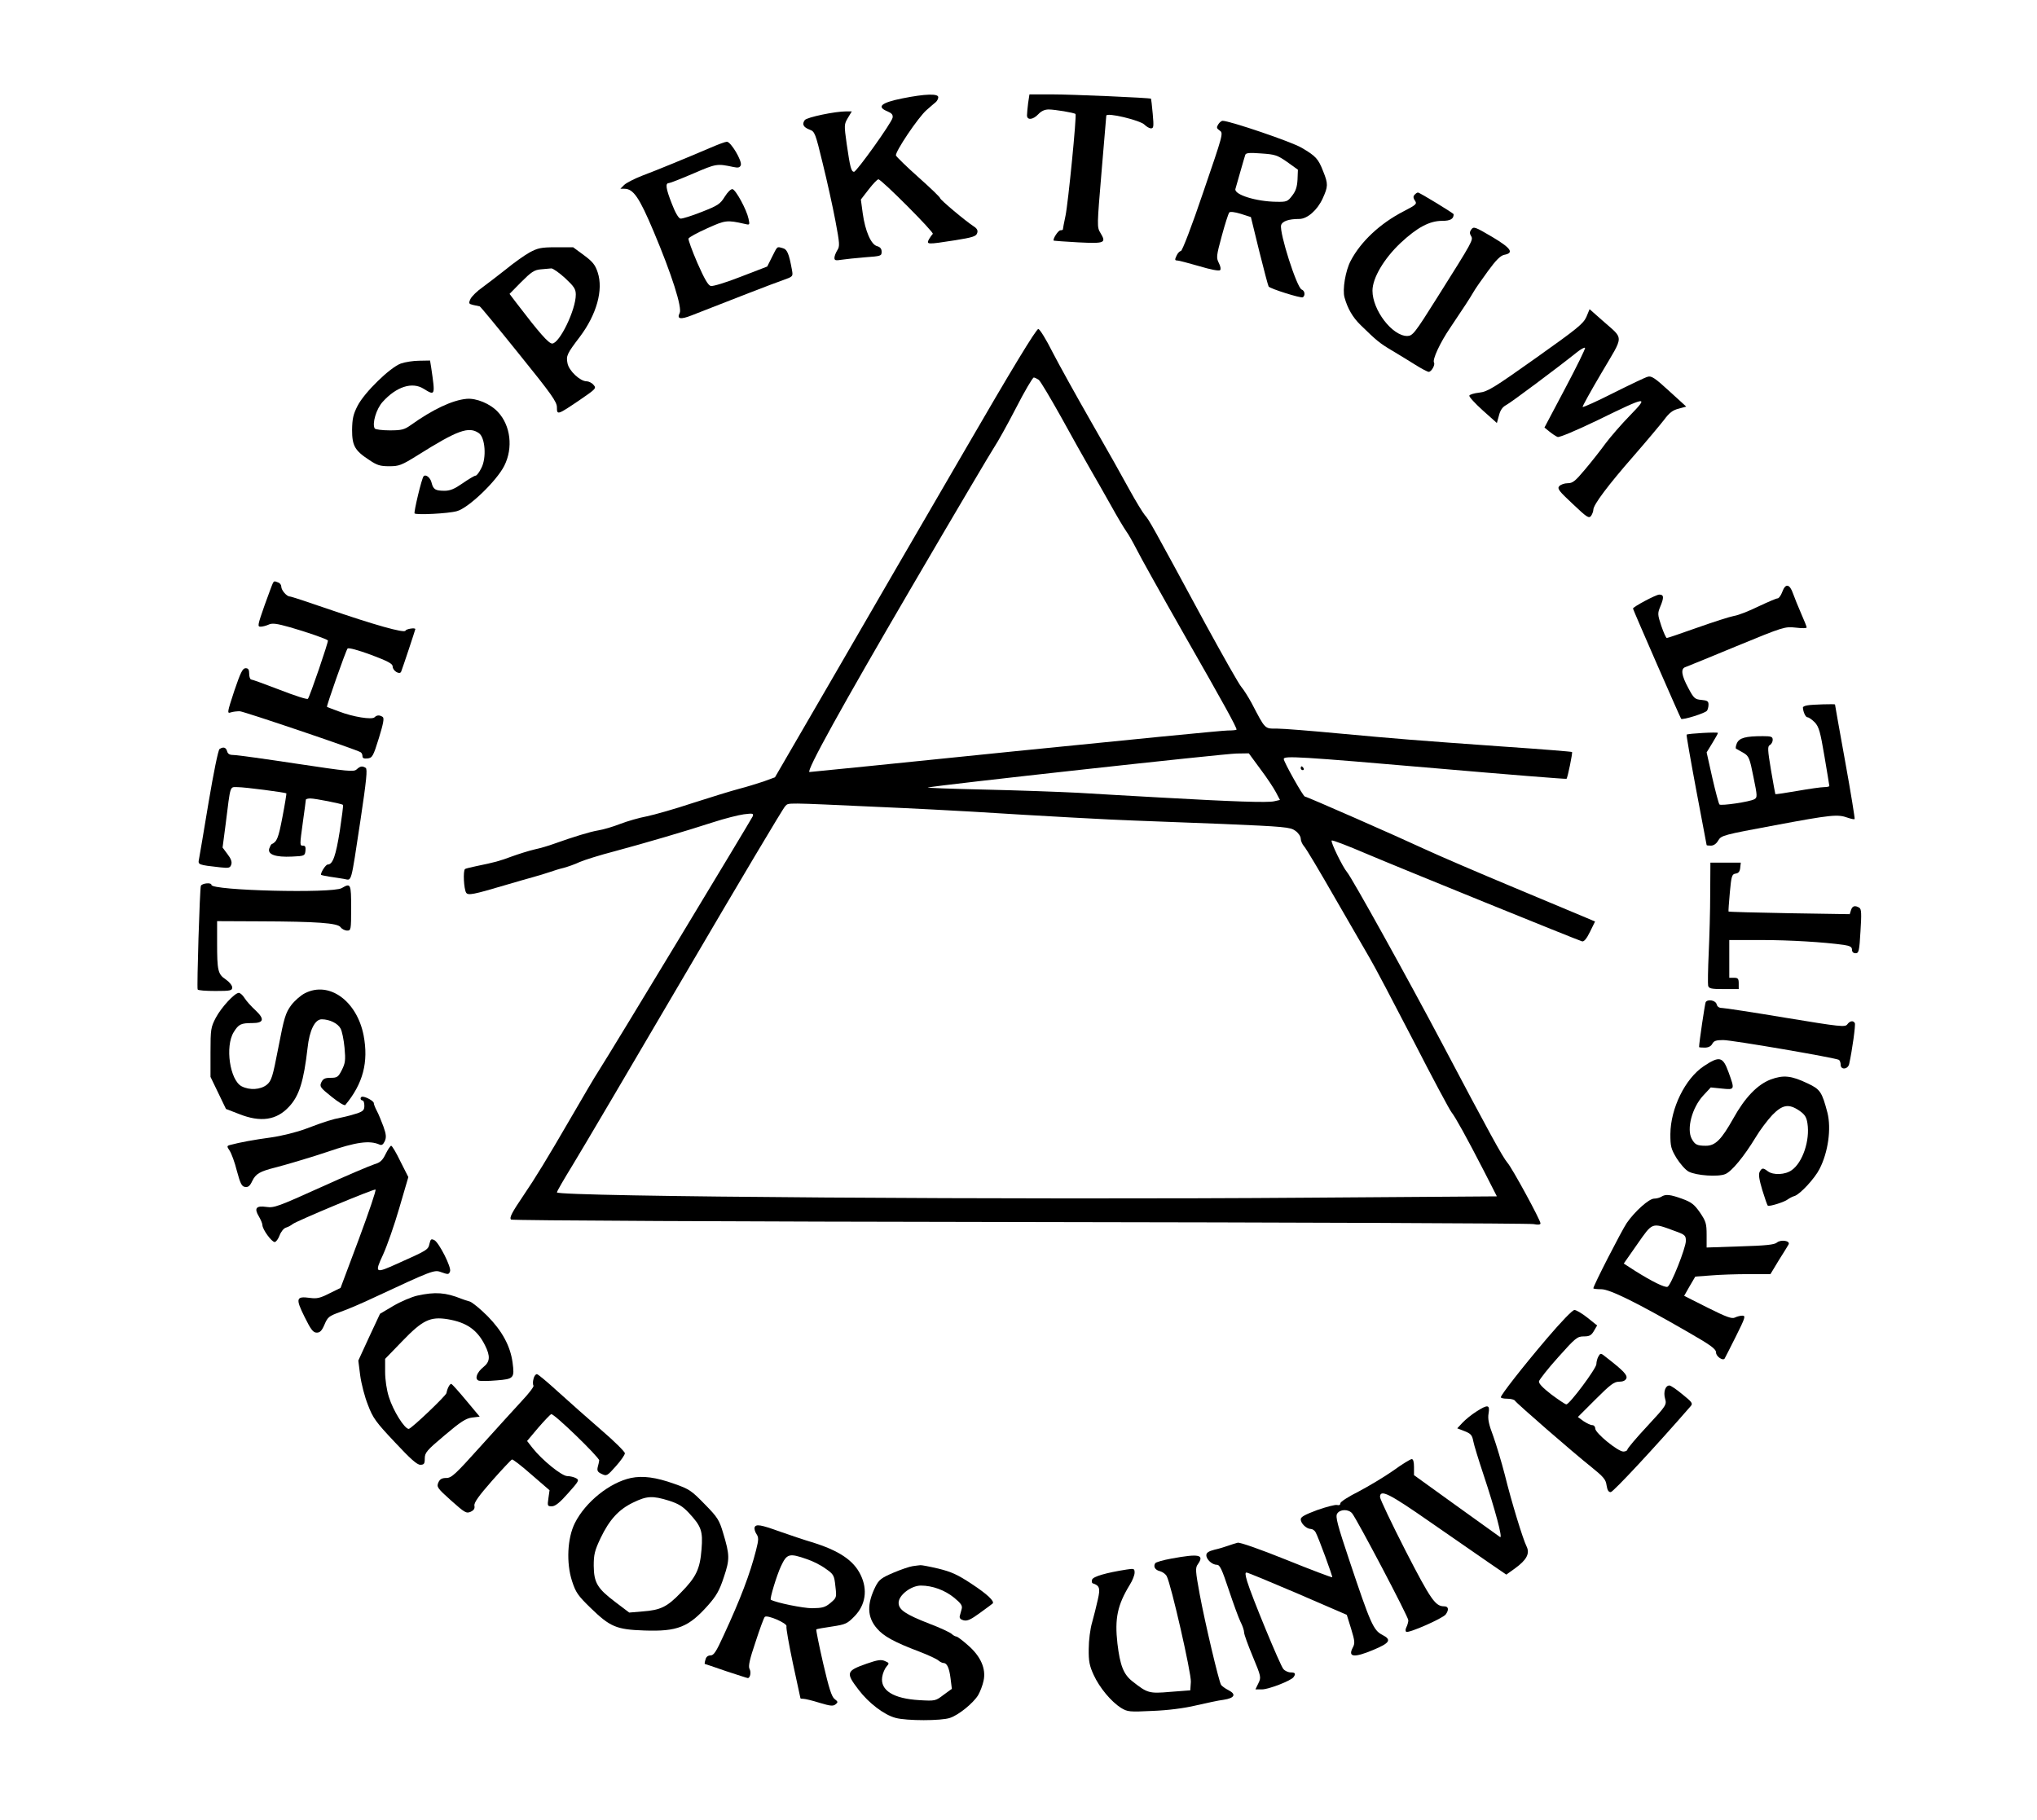 <?xml version="1.0" standalone="no"?>
<!DOCTYPE svg PUBLIC "-//W3C//DTD SVG 20010904//EN"
 "http://www.w3.org/TR/2001/REC-SVG-20010904/DTD/svg10.dtd">
<svg version="1.0" xmlns="http://www.w3.org/2000/svg"
 width="1079pt" height="964pt" viewBox="0 0 1079 964"
 preserveAspectRatio="xMidYMid meet">

<g transform="translate(0,964) scale(0.1,-0.1)"
fill="#000000" stroke="none">
<path d="M4781 9119 c-115 -23 -139 -45 -80 -69 23 -10 30 -18 27 -34 -6 -28
-190 -285 -204 -286 -15 0 -21 23 -39 147 -14 100 -14 104 6 138 l21 35 -29 0
c-60 0 -208 -31 -220 -46 -16 -22 -8 -38 26 -51 27 -10 30 -18 69 -179 23 -93
53 -229 67 -303 23 -122 24 -136 10 -157 -8 -13 -15 -31 -15 -40 0 -14 7 -15
38 -10 20 3 76 9 125 13 83 6 87 7 87 29 0 16 -7 25 -24 30 -32 8 -63 80 -76
173 l-10 74 41 53 c23 30 46 54 52 54 16 0 298 -283 288 -289 -4 -4 -13 -16
-20 -28 -15 -29 -11 -29 137 -6 94 15 113 21 118 38 5 13 0 24 -17 35 -45 29
-179 142 -179 150 0 5 -52 55 -115 111 -63 56 -116 108 -119 115 -7 17 118
203 162 241 20 18 43 37 50 43 6 6 12 17 12 25 0 20 -69 18 -189 -6z"/>
<path d="M5446 9094 c-3 -26 -6 -55 -6 -65 0 -27 32 -24 60 6 16 17 34 25 55
25 32 0 135 -17 142 -24 7 -6 -39 -473 -53 -539 -8 -37 -14 -70 -14 -73 0 -2
-6 -4 -13 -4 -12 0 -43 -49 -35 -55 2 -1 60 -5 130 -9 141 -7 149 -3 117 50
-19 31 -18 37 6 325 14 161 25 295 25 296 0 19 180 -24 203 -48 10 -10 25 -19
34 -19 14 0 15 10 9 77 -4 43 -8 79 -9 80 -5 5 -419 23 -527 23 l-117 0 -7
-46z"/>
<path d="M6453 8981 c-10 -16 -9 -21 8 -33 20 -13 17 -21 -87 -325 -61 -181
-112 -313 -119 -313 -6 0 -17 -11 -23 -25 -10 -21 -9 -25 4 -25 8 0 60 -14
116 -30 60 -18 105 -27 111 -21 5 5 2 21 -7 38 -14 28 -13 37 16 144 17 63 35
118 39 123 5 6 29 3 62 -7 l53 -17 44 -180 c25 -100 47 -184 50 -188 9 -12
171 -63 181 -57 14 9 11 35 -6 41 -26 10 -119 302 -109 341 6 21 40 33 96 33
43 0 96 47 124 108 29 64 30 77 3 144 -26 67 -39 81 -114 125 -51 31 -381 143
-419 143 -6 0 -17 -9 -23 -19z m365 -199 l57 -41 -2 -52 c-2 -38 -9 -61 -28
-85 -24 -32 -30 -34 -83 -33 -108 1 -226 38 -218 68 3 9 14 50 26 91 12 41 23
81 26 89 3 11 21 13 85 8 74 -5 85 -9 137 -45z"/>
<path d="M3765 8858 c-129 -55 -289 -121 -364 -149 -41 -16 -84 -38 -95 -49
l-20 -20 21 0 c48 0 79 -45 156 -228 95 -225 152 -404 137 -431 -16 -31 5 -35
63 -12 201 79 440 172 485 187 53 19 53 19 47 54 -16 87 -25 110 -51 116 -30
8 -25 11 -56 -50 l-24 -48 -140 -54 c-76 -30 -148 -52 -159 -49 -14 3 -34 38
-71 122 -28 65 -49 123 -47 129 2 7 47 31 98 54 97 44 106 45 199 24 28 -7 28
-6 21 27 -10 48 -67 153 -85 157 -9 1 -26 -16 -41 -40 -24 -39 -36 -47 -123
-81 -53 -21 -104 -37 -112 -35 -10 2 -28 33 -45 78 -32 81 -36 110 -16 110 6
0 65 23 130 51 121 52 124 53 213 34 24 -5 33 -3 38 10 8 22 -53 125 -74 124
-8 0 -46 -14 -85 -31z"/>
<path d="M7492 8607 c-7 -8 -6 -17 3 -30 12 -17 7 -22 -61 -57 -124 -64 -226
-160 -279 -261 -28 -52 -45 -154 -33 -195 16 -58 43 -105 85 -146 85 -83 101
-96 163 -133 36 -21 92 -56 126 -77 33 -21 66 -38 72 -38 14 0 35 37 28 49
-10 15 32 106 86 185 72 107 104 156 123 189 9 16 43 65 76 110 43 59 67 83
87 87 53 10 37 35 -64 95 -90 53 -98 56 -110 40 -10 -13 -10 -22 -2 -35 13
-21 10 -26 -177 -323 -123 -196 -132 -206 -161 -207 -79 0 -184 137 -184 240
0 67 61 170 149 253 88 82 153 117 220 117 44 0 61 10 61 35 0 5 -180 115
-189 115 -5 0 -13 -6 -19 -13z"/>
<path d="M2804 8302 c-28 -16 -83 -55 -123 -88 -40 -32 -97 -75 -125 -96 -29
-20 -57 -48 -64 -62 -11 -24 -9 -26 16 -32 15 -3 30 -6 33 -7 4 -1 97 -114
208 -252 173 -214 201 -254 201 -283 0 -42 3 -41 121 39 86 59 89 62 73 80 -9
11 -26 19 -37 19 -34 0 -94 56 -101 96 -8 39 -2 51 65 139 89 118 126 249 95
342 -13 40 -27 57 -73 91 l-57 42 -91 0 c-80 0 -96 -4 -141 -28z m189 -135
c48 -45 57 -58 57 -88 0 -81 -86 -258 -125 -259 -19 0 -69 57 -188 213 l-38
50 62 63 c53 53 69 64 103 67 23 2 48 4 56 5 8 1 41 -22 73 -51z"/>
<path d="M8403 7961 c-16 -36 -48 -62 -268 -218 -224 -159 -255 -178 -299
-183 -27 -3 -51 -10 -53 -16 -2 -6 30 -41 71 -78 l75 -67 11 40 c7 28 19 45
38 55 24 12 274 199 374 279 21 17 41 28 44 24 3 -3 -44 -99 -105 -214 l-110
-208 27 -22 c15 -12 34 -25 43 -28 10 -3 100 35 212 89 264 129 273 130 171
25 -45 -46 -103 -113 -130 -149 -26 -36 -75 -98 -108 -137 -52 -62 -65 -73
-92 -73 -17 0 -37 -7 -45 -16 -11 -13 -1 -26 72 -94 75 -71 85 -78 97 -63 6 9
12 24 12 33 0 26 80 132 213 284 68 78 140 164 161 191 28 38 46 52 78 60 l40
11 -91 83 c-75 69 -94 81 -113 75 -13 -3 -94 -42 -182 -86 -87 -44 -160 -77
-163 -74 -2 2 43 84 101 182 120 204 120 173 4 276 l-68 60 -17 -41z"/>
<path d="M5109 7252 c-207 -356 -518 -891 -690 -1189 l-314 -541 -60 -22 c-33
-11 -91 -29 -130 -39 -38 -10 -149 -44 -245 -75 -96 -32 -206 -63 -245 -71
-38 -7 -101 -25 -140 -40 -38 -15 -90 -30 -115 -34 -44 -7 -134 -35 -235 -71
-27 -10 -74 -24 -103 -30 -30 -7 -84 -24 -120 -37 -67 -25 -89 -31 -191 -52
-30 -6 -56 -13 -58 -15 -11 -11 -6 -105 6 -125 10 -16 39 -10 201 38 58 17
130 38 160 46 30 9 69 20 85 26 17 6 48 16 70 21 22 6 60 19 85 31 25 11 108
37 185 57 160 43 372 105 526 155 59 19 130 37 159 41 48 6 53 5 47 -11 -7
-16 -748 -1243 -817 -1350 -18 -27 -83 -138 -145 -245 -127 -219 -190 -322
-252 -413 -61 -90 -76 -118 -66 -128 5 -5 1185 -11 2693 -13 1477 -2 2702 -7
2723 -11 25 -5 37 -3 37 4 0 17 -150 293 -175 321 -25 29 -98 162 -345 630
-178 337 -480 882 -505 910 -23 27 -88 160 -81 167 3 4 86 -28 184 -70 172
-73 1112 -455 1142 -464 10 -3 24 13 42 50 l27 55 -47 20 c-26 11 -200 84
-387 162 -187 78 -396 168 -465 200 -146 68 -628 280 -638 280 -9 0 -112 184
-112 199 0 18 84 13 802 -49 380 -33 693 -58 696 -56 6 7 33 138 29 142 -2 2
-161 15 -353 28 -493 35 -575 42 -879 70 -148 14 -297 26 -330 26 -67 0 -61
-7 -135 135 -18 33 -42 71 -54 85 -13 14 -98 165 -191 335 -285 527 -297 549
-320 575 -12 14 -49 75 -82 135 -33 61 -124 223 -203 360 -79 138 -171 304
-205 370 -33 66 -67 121 -75 122 -10 2 -141 -213 -391 -645z m393 376 c9 -7
62 -96 119 -198 56 -102 125 -225 154 -275 29 -49 78 -137 111 -195 32 -58 68
-118 80 -135 12 -16 36 -59 54 -94 17 -35 132 -241 255 -457 211 -369 275
-486 275 -499 0 -3 -21 -5 -47 -5 -27 0 -534 -50 -1128 -110 -594 -61 -1083
-110 -1087 -110 -21 0 171 347 544 985 225 385 422 718 437 740 15 22 66 113
112 202 46 90 89 163 95 163 5 0 17 -6 26 -12z m1174 -2062 c34 -45 71 -101
83 -124 l21 -40 -31 -7 c-34 -8 -215 -2 -604 20 -143 8 -339 19 -435 25 -96 5
-319 13 -495 17 -176 4 -311 9 -300 11 49 12 1577 180 1635 180 l65 1 61 -83z
m-2021 -201 c187 -8 410 -20 495 -25 365 -23 753 -44 855 -47 61 -2 271 -10
469 -18 331 -14 361 -17 387 -36 16 -11 29 -30 29 -42 0 -11 8 -30 18 -41 11
-12 83 -133 162 -271 79 -137 162 -281 185 -320 23 -38 126 -234 230 -435 103
-201 195 -373 204 -383 19 -23 81 -135 170 -308 l70 -137 -987 -7 c-1537 -12
-3992 5 -3992 28 0 6 38 71 84 146 46 75 314 530 596 1011 282 481 520 882
530 890 19 18 -10 18 495 -5z"/>
<path d="M2123 7714 c-57 -21 -192 -152 -229 -224 -23 -45 -28 -68 -29 -127 0
-84 14 -110 91 -160 41 -28 58 -33 106 -33 52 0 65 5 150 58 212 133 271 155
325 117 33 -23 41 -130 13 -184 -11 -23 -25 -41 -31 -41 -6 0 -36 -18 -68 -40
-43 -30 -66 -40 -96 -40 -49 0 -60 7 -69 43 -6 26 -30 46 -42 34 -10 -9 -53
-191 -48 -197 10 -9 178 -1 224 12 61 16 210 159 251 240 48 95 34 214 -34
286 -40 43 -114 74 -166 69 -75 -7 -179 -56 -295 -139 -34 -24 -48 -28 -112
-28 -40 0 -76 5 -79 10 -15 25 8 104 42 141 73 81 156 107 216 70 63 -39 63
-38 41 112 l-6 37 -56 -1 c-32 0 -76 -7 -99 -15z"/>
<path d="M1446 6552 c-3 -5 -23 -59 -45 -120 -36 -103 -38 -112 -21 -112 11 0
30 5 43 11 19 9 42 6 113 -14 84 -24 192 -61 201 -70 4 -5 -96 -298 -106 -309
-4 -5 -71 17 -148 47 -78 30 -147 55 -152 55 -6 0 -11 14 -11 30 0 23 -5 30
-19 30 -16 0 -27 -23 -60 -120 -38 -116 -39 -121 -18 -114 12 4 33 6 47 6 22
-1 616 -202 640 -217 6 -3 10 -13 10 -21 0 -11 8 -14 27 -12 25 3 30 11 60
108 24 78 29 106 20 112 -17 11 -31 10 -43 -2 -14 -14 -114 2 -189 31 -33 12
-61 23 -63 24 -4 3 100 299 109 309 5 6 56 -8 124 -33 90 -34 115 -47 115 -62
0 -23 38 -46 45 -27 10 25 75 222 75 225 0 9 -49 1 -52 -8 -5 -15 -167 31
-417 117 -101 35 -189 64 -196 64 -16 0 -45 33 -45 52 0 9 -7 19 -16 22 -20 8
-22 8 -28 -2z"/>
<path d="M9441 6505 c-7 -19 -18 -35 -25 -35 -7 0 -53 -20 -102 -43 -49 -24
-107 -47 -129 -50 -22 -4 -109 -32 -194 -62 -85 -30 -157 -55 -162 -55 -4 0
-17 29 -29 64 -20 60 -20 67 -6 101 21 50 20 65 -5 65 -17 0 -139 -65 -139
-74 0 -6 251 -580 255 -584 7 -8 129 30 137 43 4 5 8 20 8 32 0 18 -6 22 -37
25 -35 3 -41 8 -70 63 -37 68 -41 103 -15 111 9 3 131 53 271 111 250 103 255
104 313 98 32 -4 58 -4 58 1 0 4 -13 37 -29 73 -16 36 -35 84 -43 106 -18 52
-40 56 -57 10z"/>
<path d="M9573 5903 c-13 -2 -23 -7 -23 -11 1 -23 14 -52 24 -52 7 0 24 -12
39 -27 22 -24 29 -49 51 -179 14 -84 26 -154 26 -158 0 -3 -12 -6 -27 -6 -16
0 -79 -9 -142 -20 -63 -11 -116 -19 -117 -17 -1 1 -11 58 -23 127 -18 108 -19
126 -6 133 8 4 15 17 15 27 0 17 -7 20 -52 20 -92 0 -125 -9 -138 -38 -6 -15
-8 -28 -3 -29 4 -2 22 -12 39 -22 28 -17 32 -27 52 -127 21 -102 21 -109 5
-118 -24 -14 -176 -36 -185 -28 -4 4 -21 68 -38 142 l-30 134 30 49 c16 26 30
51 30 54 0 6 -159 -3 -166 -9 -2 -2 21 -134 51 -294 30 -159 55 -290 55 -291
0 -2 10 -3 23 -3 14 0 29 10 39 28 16 26 25 29 300 80 300 56 332 59 385 40
18 -6 34 -10 37 -7 2 2 -20 139 -50 304 -30 165 -54 301 -54 303 0 3 -123 0
-147 -5z"/>
<path d="M1163 5672 c-7 -4 -32 -127 -58 -282 -25 -151 -48 -287 -51 -302 -6
-29 -5 -30 113 -43 46 -5 52 -3 58 15 5 14 -2 32 -20 55 l-26 35 16 122 c27
215 21 198 64 198 38 0 252 -28 258 -33 1 -2 -8 -59 -21 -126 -21 -110 -29
-131 -57 -143 -4 -2 -9 -13 -13 -24 -9 -31 34 -46 120 -42 67 3 69 4 72 31 2
19 -1 27 -12 27 -19 0 -19 -2 -1 130 8 58 15 108 15 113 0 4 11 7 24 7 25 0
167 -28 173 -34 2 -2 -6 -64 -17 -137 -21 -132 -37 -179 -64 -179 -10 0 -36
-39 -36 -54 0 -2 19 -6 43 -10 23 -3 58 -9 78 -12 44 -7 35 -40 89 315 31 207
37 267 27 273 -18 11 -28 10 -48 -8 -15 -14 -44 -11 -317 30 -165 25 -315 46
-332 46 -23 0 -33 5 -37 20 -6 21 -20 25 -40 12z"/>
<path d="M6890 5570 c0 -5 5 -10 11 -10 5 0 7 5 4 10 -3 6 -8 10 -11 10 -2 0
-4 -4 -4 -10z"/>
<path d="M9059 4908 c0 -90 -4 -233 -8 -318 -4 -85 -5 -163 -3 -172 4 -15 16
-18 83 -18 l79 0 0 30 c0 25 -4 30 -25 30 l-25 0 0 100 0 100 168 0 c153 0
333 -11 440 -26 32 -5 42 -11 42 -25 0 -12 7 -19 19 -19 17 0 20 11 26 116 6
94 5 118 -6 125 -23 14 -37 10 -44 -12 l-7 -22 -319 5 c-176 3 -321 7 -323 9
-1 2 2 48 7 101 8 88 11 97 31 100 15 2 22 11 24 31 l3 27 -80 0 -81 0 -1
-162z"/>
<path d="M1064 4947 c-6 -17 -22 -539 -17 -549 2 -5 44 -8 94 -8 80 0 89 2 89
19 0 10 -15 29 -34 42 -42 28 -46 47 -46 195 l0 114 223 -1 c307 -1 415 -9
431 -31 7 -10 23 -18 35 -18 20 0 21 4 21 120 0 129 -2 133 -50 105 -50 -29
-690 -13 -690 17 0 14 -50 9 -56 -5z"/>
<path d="M1615 4378 c-22 -11 -55 -40 -73 -64 -29 -40 -37 -64 -67 -221 -31
-161 -37 -179 -62 -200 -33 -26 -90 -30 -133 -8 -62 32 -89 211 -42 287 26 42
38 48 98 48 62 0 67 21 17 68 -22 20 -48 49 -58 65 -9 15 -23 27 -30 27 -22 0
-93 -77 -122 -132 -26 -50 -28 -60 -28 -183 l0 -130 41 -85 41 -85 70 -27
c113 -45 198 -33 264 39 54 57 78 136 98 310 10 95 39 153 75 153 42 0 86 -22
100 -49 8 -14 17 -60 21 -102 6 -66 4 -81 -14 -117 -19 -38 -25 -42 -60 -42
-30 0 -40 -5 -49 -24 -10 -22 -6 -28 54 -76 36 -29 68 -49 73 -44 94 113 124
227 97 369 -36 183 -183 289 -311 223z"/>
<path d="M9035 4331 c-4 -7 -35 -216 -35 -238 0 -2 13 -3 30 -3 19 0 33 7 40
20 8 16 21 20 58 20 47 0 595 -94 613 -105 5 -4 9 -15 9 -26 0 -28 38 -25 45
4 16 72 35 209 30 217 -9 15 -26 12 -40 -7 -11 -15 -36 -13 -326 35 -173 29
-325 52 -337 52 -16 0 -26 7 -29 20 -6 21 -47 28 -58 11z"/>
<path d="M9024 3991 c-98 -66 -175 -223 -176 -359 0 -65 3 -78 33 -128 19 -30
47 -62 64 -71 41 -21 156 -29 194 -13 34 14 99 93 161 195 23 39 63 91 88 118
54 55 87 61 143 23 29 -20 38 -34 43 -67 14 -90 -25 -207 -83 -248 -34 -25
-98 -28 -127 -6 -25 19 -31 19 -43 -3 -7 -13 -3 -40 14 -97 13 -42 26 -80 29
-82 6 -7 89 19 106 33 8 6 25 15 36 18 29 9 107 93 132 143 46 89 63 214 42
298 -29 110 -38 124 -104 155 -88 42 -129 46 -197 21 -70 -27 -136 -95 -198
-207 -63 -112 -95 -144 -145 -144 -47 0 -58 6 -75 37 -28 53 2 165 61 229 l40
43 59 -6 c69 -7 69 -7 35 87 -30 83 -48 87 -132 31z"/>
<path d="M1910 3820 c0 -5 5 -10 10 -10 6 0 10 -12 10 -28 0 -22 -6 -29 -37
-40 -21 -7 -58 -17 -83 -22 -55 -11 -81 -19 -190 -60 -48 -18 -128 -38 -185
-46 -89 -12 -165 -26 -217 -40 -17 -5 -17 -7 -1 -31 9 -14 27 -62 38 -107 18
-67 26 -82 43 -84 16 -3 26 5 38 31 19 39 40 51 123 72 52 13 209 60 276 83
151 52 223 62 276 38 11 -5 19 1 27 18 9 20 8 36 -7 78 -11 29 -26 67 -35 83
-9 17 -16 35 -16 41 0 11 -42 34 -60 34 -6 0 -10 -4 -10 -10z"/>
<path d="M2043 3527 c-17 -35 -29 -46 -60 -55 -22 -7 -150 -61 -284 -122 -226
-102 -247 -110 -288 -104 -54 8 -66 -7 -40 -50 10 -17 19 -38 19 -46 0 -23 49
-90 65 -90 7 0 19 16 26 35 7 19 22 38 33 41 12 4 28 12 36 19 20 16 429 187
439 183 5 -2 -35 -119 -88 -262 l-97 -259 -59 -29 c-49 -25 -66 -29 -103 -24
-74 10 -77 -3 -29 -100 34 -69 46 -84 65 -84 17 0 27 10 41 43 17 40 24 45 82
66 35 12 120 48 189 81 296 138 311 144 345 131 40 -14 42 -14 49 4 8 21 -58
151 -83 165 -17 8 -20 6 -26 -19 -7 -32 -10 -34 -169 -105 -119 -54 -123 -52
-77 47 21 46 60 157 86 247 l48 164 -42 83 c-22 46 -44 83 -49 83 -4 0 -17
-19 -29 -43z"/>
<path d="M8800 3300 c-8 -5 -25 -10 -38 -10 -27 0 -102 -67 -145 -129 -27 -40
-177 -332 -177 -346 0 -3 19 -5 42 -5 45 0 189 -71 461 -228 122 -70 147 -89
147 -108 0 -19 34 -44 45 -32 1 1 28 54 59 116 51 102 54 112 35 112 -11 0
-29 -5 -39 -10 -16 -8 -44 2 -144 52 l-125 63 29 51 30 51 82 6 c46 4 135 7
199 7 l117 0 44 73 c25 39 48 77 52 84 11 20 -41 28 -62 10 -13 -11 -58 -16
-194 -20 l-178 -6 0 67 c0 60 -4 72 -35 118 -30 43 -45 55 -94 73 -64 23 -88
26 -111 11z m70 -181 c56 -20 60 -24 60 -53 0 -37 -79 -236 -97 -243 -14 -6
-84 29 -170 83 l-62 40 72 103 c82 117 75 115 197 70z"/>
<path d="M2210 2776 c-30 -7 -87 -31 -126 -54 l-71 -42 -58 -124 -57 -124 10
-79 c6 -44 24 -114 41 -156 26 -69 42 -91 142 -197 82 -88 118 -120 135 -120
20 0 24 5 24 33 0 31 10 43 105 123 85 72 113 90 145 94 l41 5 -71 85 c-39 47
-74 86 -79 88 -8 3 -22 -24 -26 -48 -2 -14 -187 -190 -200 -190 -22 0 -83 97
-105 169 -12 37 -20 92 -20 133 l0 69 91 94 c108 112 148 131 241 116 100 -17
156 -56 197 -138 29 -58 27 -87 -8 -115 -35 -28 -48 -63 -26 -72 8 -3 51 -3
95 1 92 7 96 12 85 95 -12 88 -56 168 -133 246 -39 39 -81 73 -94 77 -13 3
-32 10 -43 14 -84 34 -140 38 -235 17z"/>
<path d="M8193 2548 c-131 -154 -242 -297 -243 -310 0 -5 15 -8 34 -8 19 0 38
-5 41 -11 10 -15 311 -277 402 -349 67 -54 79 -68 83 -99 4 -25 10 -36 22 -36
13 0 240 244 424 456 12 14 7 21 -44 62 -31 26 -62 47 -69 47 -22 0 -33 -35
-23 -70 9 -32 7 -36 -95 -146 -58 -62 -105 -118 -105 -124 0 -5 -10 -10 -21
-10 -29 0 -149 98 -149 122 0 10 -7 18 -16 18 -9 0 -29 10 -46 21 l-30 22 93
93 c79 79 99 94 125 94 21 0 34 6 39 18 6 17 -15 40 -104 109 -32 26 -33 26
-44 7 -6 -10 -11 -29 -11 -41 -1 -24 -142 -213 -159 -213 -6 0 -41 24 -79 52
-45 35 -68 58 -66 70 2 9 47 67 102 128 91 102 101 110 135 110 30 0 40 5 54
29 l17 29 -51 41 c-29 23 -60 41 -69 41 -11 0 -71 -63 -147 -152z"/>
<path d="M2826 2335 c-4 -14 -4 -30 0 -36 3 -5 -25 -42 -63 -82 -37 -40 -135
-148 -218 -240 -133 -148 -153 -167 -181 -167 -23 0 -34 -6 -42 -24 -10 -23
-6 -30 68 -96 72 -64 80 -69 103 -59 17 8 23 17 20 32 -3 16 22 51 93 132 54
61 101 111 106 113 4 2 51 -34 103 -80 l96 -83 -6 -42 c-6 -41 -5 -43 18 -43
18 0 42 19 86 69 58 65 61 70 42 80 -11 6 -32 11 -46 11 -29 0 -133 84 -185
150 l-28 36 58 69 c33 38 64 71 70 73 14 5 255 -229 254 -245 -1 -7 -4 -23 -8
-36 -4 -19 0 -26 22 -36 25 -12 29 -10 74 41 26 29 48 60 48 69 0 8 -56 64
-125 123 -68 59 -171 150 -227 201 -57 52 -108 95 -114 95 -7 0 -15 -11 -18
-25z"/>
<path d="M7819 2161 c-24 -15 -57 -42 -72 -58 l-28 -30 39 -15 c33 -13 40 -21
46 -53 4 -21 28 -99 53 -174 63 -189 104 -343 89 -334 -7 5 -112 80 -234 168
l-222 160 0 43 c0 27 -4 42 -12 42 -7 0 -51 -27 -98 -61 -47 -33 -129 -82
-182 -110 -54 -27 -98 -55 -98 -63 0 -9 -7 -12 -18 -9 -10 2 -57 -10 -105 -27
-64 -24 -87 -36 -87 -49 0 -22 31 -51 53 -51 9 0 21 -8 26 -18 16 -29 91 -235
88 -238 -2 -2 -111 39 -242 92 -139 56 -247 94 -259 91 -12 -3 -34 -10 -51
-16 -16 -6 -49 -16 -72 -21 -31 -8 -43 -16 -43 -29 0 -23 31 -51 56 -51 16 0
27 -25 63 -133 24 -72 52 -149 62 -169 11 -21 19 -46 19 -56 0 -11 21 -68 46
-128 44 -106 45 -110 30 -141 l-16 -33 35 0 c35 0 154 46 167 65 13 18 9 25
-15 25 -13 0 -31 8 -39 18 -17 19 -170 390 -192 465 -10 34 -11 47 -3 46 7 0
129 -51 272 -112 l259 -112 23 -74 c20 -66 21 -77 8 -101 -26 -50 9 -53 109
-11 89 37 99 54 48 80 -47 24 -63 61 -173 390 -65 194 -76 236 -66 252 15 24
59 25 79 2 25 -30 298 -548 298 -567 0 -9 -5 -26 -10 -36 -6 -12 -6 -21 -1
-25 14 -8 193 71 209 92 18 25 15 43 -8 43 -47 0 -70 33 -205 295 -74 145
-135 273 -135 284 0 43 47 20 265 -132 121 -84 261 -181 312 -216 l92 -63 46
33 c62 45 80 79 61 117 -19 38 -79 233 -115 379 -17 66 -45 159 -61 204 -24
63 -30 92 -25 121 8 47 -4 49 -66 9z"/>
<path d="M3342 1810 c-112 -24 -241 -127 -297 -239 -40 -80 -46 -211 -15 -307
20 -61 31 -77 99 -143 103 -100 136 -114 284 -119 175 -6 234 17 338 134 44
50 60 78 83 148 32 95 32 117 -4 236 -20 67 -29 82 -97 151 -69 71 -81 80
-161 108 -98 35 -167 44 -230 31z m201 -120 c50 -16 73 -30 105 -64 67 -72 76
-97 68 -194 -8 -104 -28 -147 -110 -230 -72 -75 -107 -92 -202 -99 l-71 -6
-74 56 c-95 72 -113 102 -114 192 0 60 5 80 36 146 47 98 96 152 173 189 72
35 102 37 189 10z"/>
<path d="M3997 1548 c-2 -7 2 -23 10 -35 12 -18 12 -30 -2 -85 -32 -126 -83
-260 -171 -450 -40 -88 -53 -108 -70 -108 -14 0 -24 -8 -27 -22 -4 -12 -5 -22
-4 -23 1 0 52 -17 112 -38 61 -20 113 -37 116 -37 13 0 19 32 9 49 -7 14 1 51
32 142 22 68 44 128 49 133 12 13 121 -34 115 -50 -3 -7 13 -96 34 -196 22
-100 40 -184 40 -185 0 -2 7 -3 16 -3 9 0 47 -9 85 -21 57 -17 72 -19 85 -8
14 11 13 14 -5 28 -16 12 -30 57 -61 190 -22 96 -38 176 -36 179 3 2 40 9 83
15 72 11 81 15 119 54 59 60 71 141 33 219 -37 78 -116 130 -259 174 -41 12
-117 38 -169 56 -102 37 -127 41 -134 22z m277 -168 c31 -10 76 -33 100 -51
42 -29 45 -35 51 -92 7 -60 7 -61 -26 -89 -29 -24 -43 -27 -97 -28 -48 0 -191
29 -219 45 -7 3 31 129 54 178 31 66 43 70 137 37z"/>
<path d="M6205 1383 c-44 -8 -83 -19 -86 -25 -11 -18 0 -36 26 -42 14 -4 29
-15 35 -26 23 -42 131 -516 128 -560 l-3 -45 -105 -8 c-114 -10 -122 -7 -202
56 -47 37 -65 84 -79 200 -15 133 0 204 66 312 14 22 25 51 25 63 0 22 -3 23
-42 17 -109 -17 -177 -37 -183 -53 -3 -9 -2 -18 3 -20 37 -12 41 -26 27 -87
-7 -33 -21 -87 -30 -120 -10 -33 -18 -96 -18 -140 -1 -66 4 -90 26 -138 31
-68 93 -142 145 -175 35 -21 44 -22 167 -16 81 3 167 14 230 29 55 13 121 27
147 30 58 9 68 29 25 51 -18 9 -35 22 -39 28 -12 19 -86 333 -113 479 -23 125
-24 141 -10 160 36 51 7 57 -140 30z"/>
<path d="M4835 1343 c-16 -2 -63 -18 -103 -35 -63 -27 -76 -37 -94 -72 -47
-94 -45 -163 7 -223 35 -41 90 -72 225 -123 47 -18 92 -39 101 -47 8 -7 20
-13 26 -13 19 0 31 -25 38 -81 l7 -56 -44 -32 c-42 -32 -44 -33 -128 -28 -138
8 -208 52 -197 123 3 20 14 45 23 55 15 17 15 19 -8 29 -20 9 -38 7 -98 -14
-108 -38 -111 -48 -42 -138 53 -70 135 -133 196 -149 58 -16 243 -16 288 0 46
15 123 78 149 120 10 17 24 52 29 77 14 63 -15 130 -84 189 -28 25 -55 45 -60
45 -5 0 -17 6 -25 14 -9 8 -62 33 -118 54 -128 50 -163 74 -163 111 0 40 66
91 118 91 61 0 127 -24 177 -65 36 -30 44 -42 39 -59 -3 -12 -8 -28 -10 -37
-3 -11 4 -19 20 -23 20 -5 39 4 88 40 35 25 64 47 66 49 12 11 -29 50 -110
103 -75 50 -109 65 -178 82 -47 11 -89 19 -95 18 -5 0 -23 -3 -40 -5z"/>
</g>
</svg>
